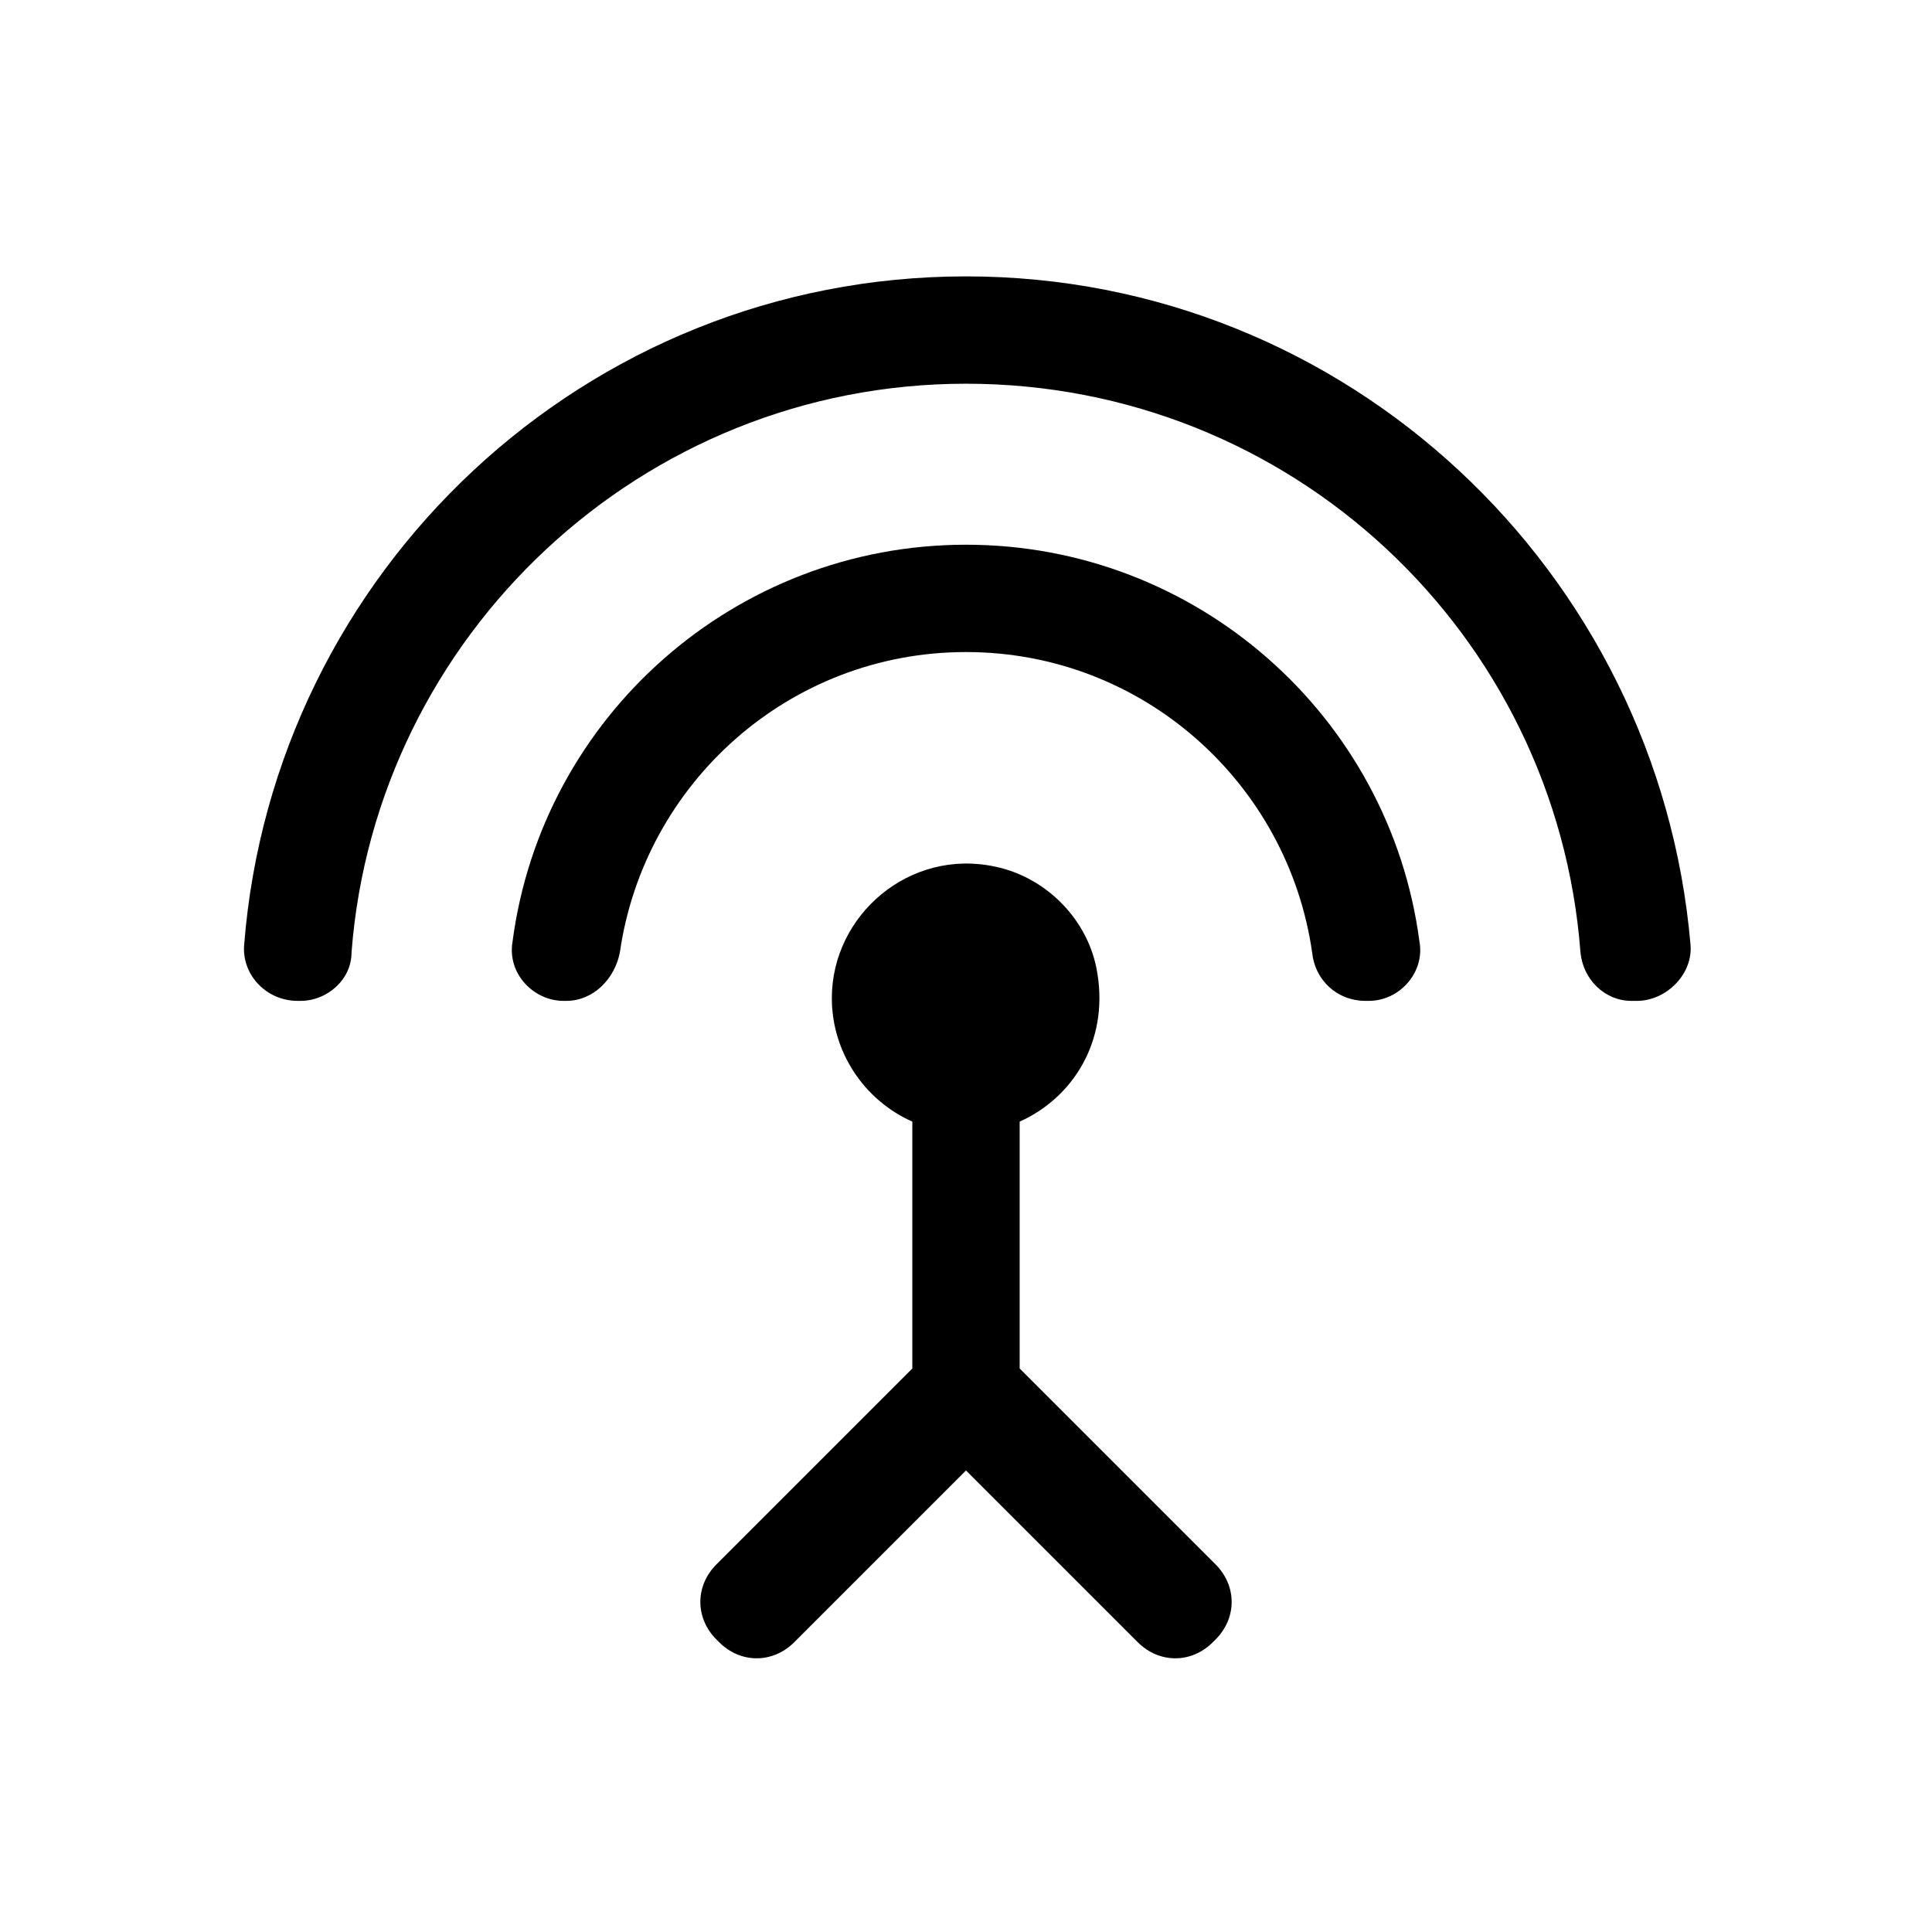 <?xml version="1.0" encoding="utf-8"?>
<!-- Generator: Adobe Illustrator 24.0.0, SVG Export Plug-In . SVG Version: 6.00 Build 0)  -->
<svg version="1.1" id="Layer_1" xmlns="http://www.w3.org/2000/svg" xmlns:xlink="http://www.w3.org/1999/xlink" x="0px" y="0px"
	 viewBox="0 0 72 72" style="enable-background:new 0 0 72 72;" xml:space="preserve">
<style type="text/css">
	.st0{fill:none;}
</style>
<title>settings</title>
<rect class="st0" width="72" height="72"/>
<g>
	<path d="M36,10.3c-14.2,0-25.8,11-26.9,24.9c-0.1,1.1,0.8,2.1,2,2.1h0.1c1,0,1.9-0.8,1.9-1.8C14,23.7,23.9,14.3,36,14.3
		c12.1,0,22,9.3,22.9,21.2c0.1,1,0.9,1.8,1.9,1.8H61c1.1,0,2.1-1,2-2.1C61.8,21.3,50.2,10.3,36,10.3z"/>
	<path d="M36,20.3c-8.6,0-15.8,6.4-16.9,14.8c-0.2,1.2,0.8,2.2,1.9,2.2h0.1c1,0,1.8-0.8,2-1.8C24,29.2,29.4,24.3,36,24.3
		c6.6,0,12,4.9,12.9,11.2c0.1,1,0.9,1.8,2,1.8h0.1c1.2,0,2.1-1.1,1.9-2.2C51.8,26.7,44.6,20.3,36,20.3z"/>
	<path d="M38,51v-9.2c2-0.9,3.3-3,2.9-5.5c-0.3-2-1.9-3.6-3.8-4c-3.2-0.7-6.1,1.8-6.1,4.9c0,2,1.2,3.8,3,4.6V51l-7.3,7.3
		c-0.8,0.8-0.8,2,0,2.8l0.1,0.1c0.8,0.8,2,0.8,2.8,0l6.4-6.4l6.4,6.4c0.8,0.8,2,0.8,2.8,0l0.1-0.1c0.8-0.8,0.8-2,0-2.8L38,51z"/>
</g>
</svg>
